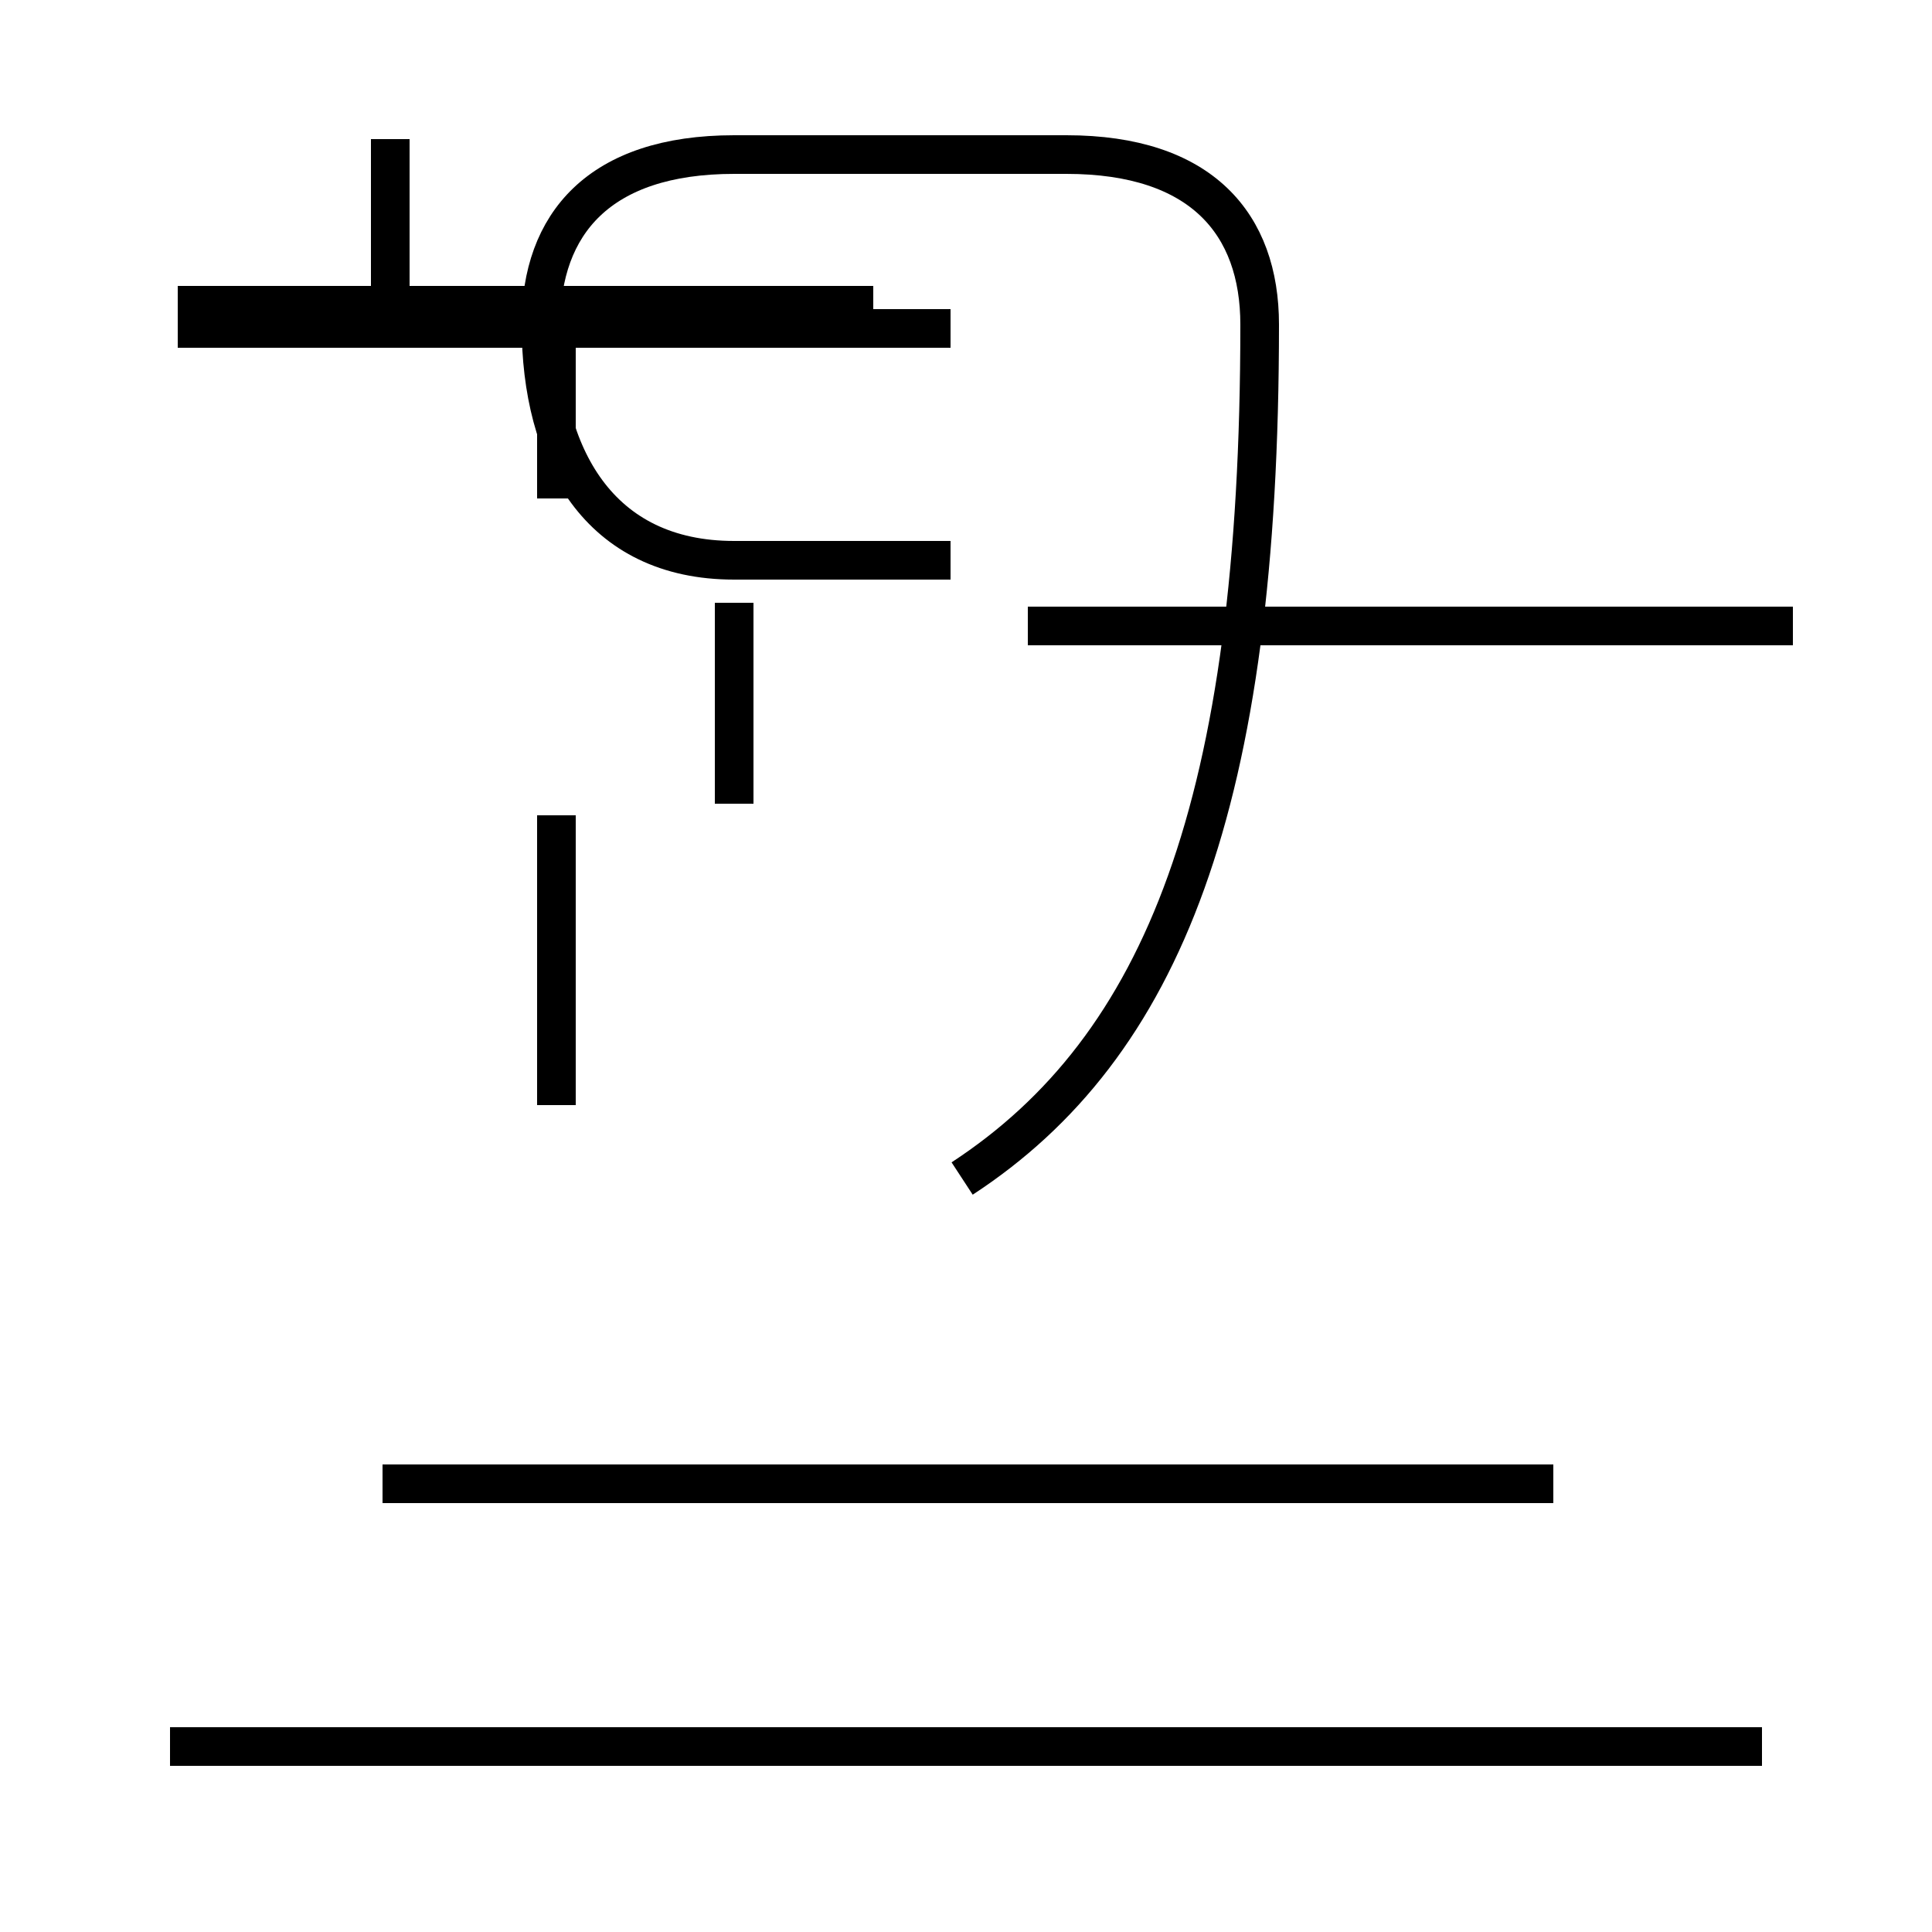 <?xml version='1.0' encoding='utf8'?>
<svg viewBox="0.0 -44.0 50.0 50.0" version="1.1" xmlns="http://www.w3.org/2000/svg">
<rect x="0.0" y="-44.0" width="50.0" height="50.0" fill="#808080" stroke="none"/>
<rect x="-1000" y="-1000" width="2000" height="2000" stroke="white" fill="white"/>
<g style="fill:none; stroke:#000000;  stroke-width:1">
<path d="M 4.6 36.1 L 22.6 36.1 M 14.4 15.4 L 14.4 22.9 M 14.4 31.1 L 14.4 36.1 M 10.1 35.5 L 10.1 40.4 M 24.6 35.5 L 4.6 35.5 M 19.0 28.4 L 19.0 23.2 M 24.9 13.5 C 30.1 16.9 32.6 23.2 32.6 35.6 C 32.6 38.2 31.1 40.0 27.6 40.0 L 19.0 40.0 C 15.5 40.0 14.0 38.2 14.0 35.6 C 14.0 32.2 15.5 29.5 19.0 29.5 L 24.6 29.5 M 46.4 27.8 L 26.6 27.8 M 40.2 5.6 L 9.9 5.6 M 45.6 -1.2 L 4.4 -1.2 " transform="scale(1, -1)" />
</g>
</svg>
